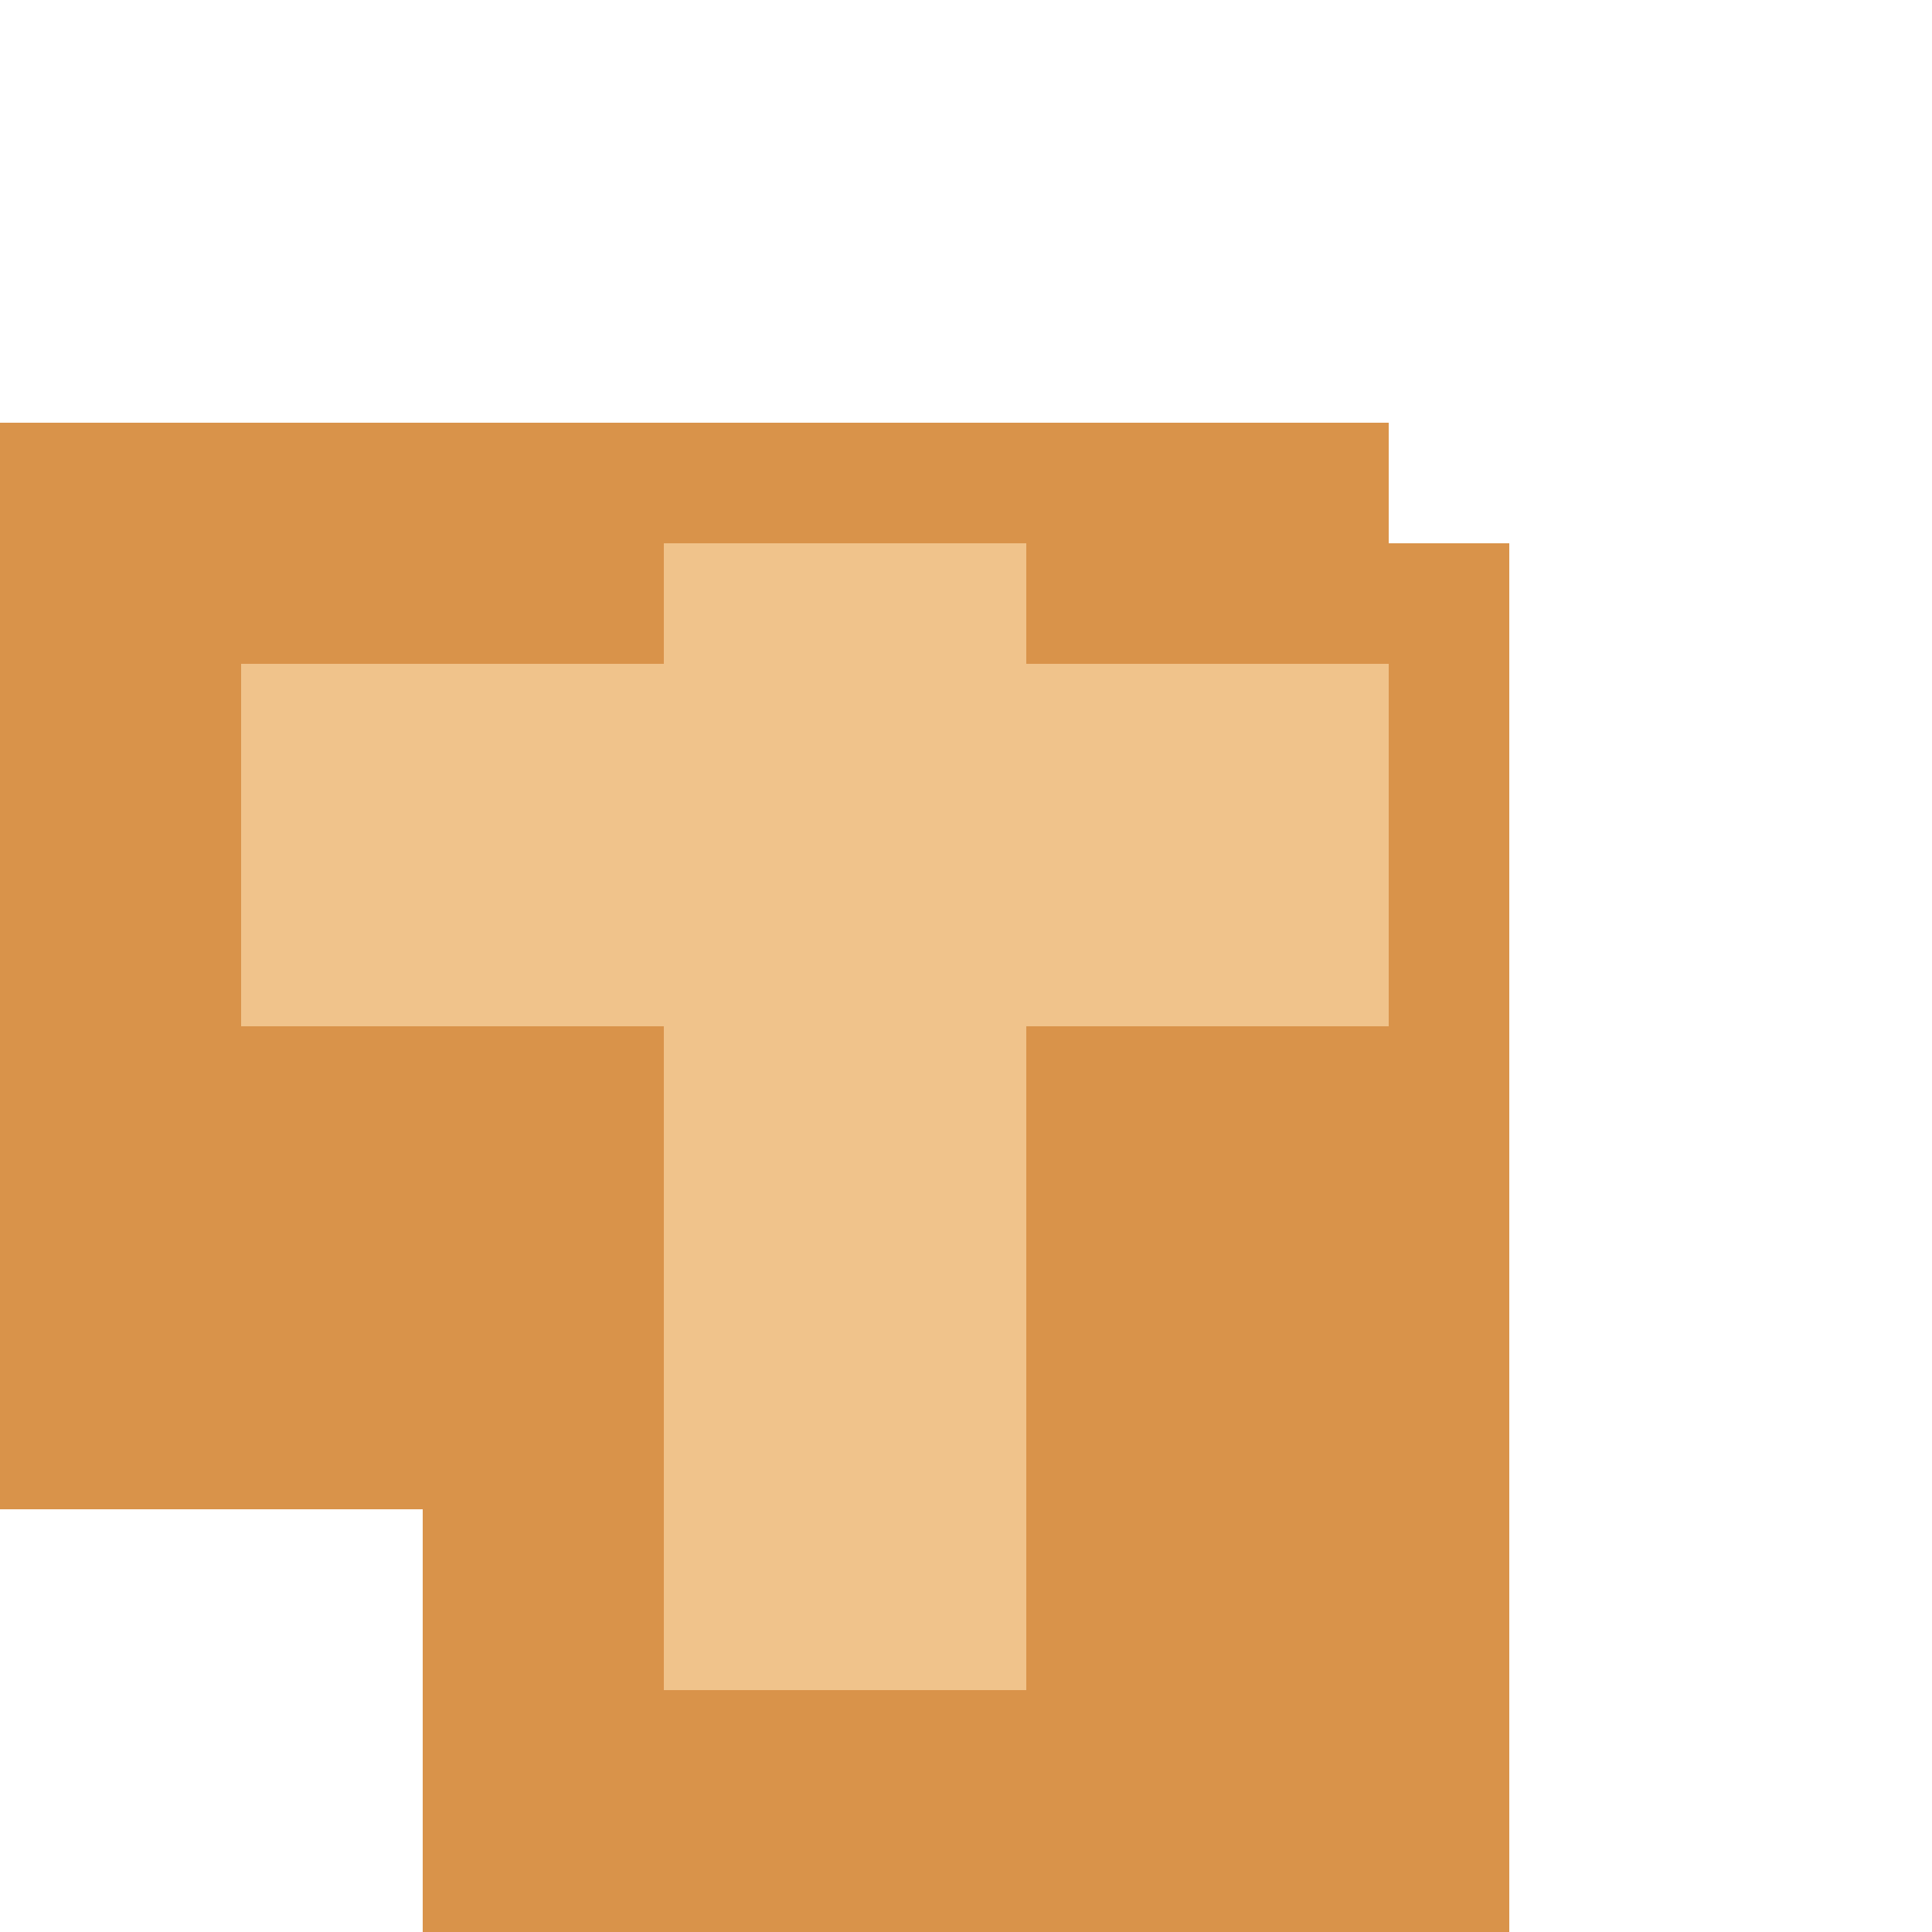 <?xml version="1.0" encoding="UTF-8" standalone="no"?>
<svg
   width="32"
   height="32"
   viewBox="0 0 32 32"
   shape-rendering="crispEdges"
   version="1.1"
   id="svg6"
   sodipodi:docname="body_turn_ul.svg"
   inkscape:version="1.4.2 (f4327f4, 2025-05-13)"
   xmlns:inkscape="http://www.inkscape.org/namespaces/inkscape"
   xmlns:sodipodi="http://sodipodi.sourceforge.net/DTD/sodipodi-0.dtd"
   xmlns="http://www.w3.org/2000/svg"
   xmlns:svg="http://www.w3.org/2000/svg">
  <defs
     id="defs6" />
  <sodipodi:namedview
     id="namedview6"
     pagecolor="#ffffff"
     bordercolor="#000000"
     borderopacity="0.25"
     inkscape:showpageshadow="2"
     inkscape:pageopacity="0.0"
     inkscape:pagecheckerboard="0"
     inkscape:deskcolor="#d1d1d1"
     inkscape:zoom="36.46875"
     inkscape:cx="16"
     inkscape:cy="13.806341"
     inkscape:window-width="2560"
     inkscape:window-height="1369"
     inkscape:window-x="-8"
     inkscape:window-y="-8"
     inkscape:window-maximized="1"
     inkscape:current-layer="svg6" />
  <rect
     x="7"
     y="9"
     width="18"
     height="23"
     fill="#d9934a"
     id="rect1" />
  <rect
     x="0"
     y="7"
     width="23"
     height="18"
     fill="#d9934a"
     id="rect2" />
  <rect
     x="11"
     y="9"
     width="6"
     height="19"
     fill="#f0c38b"
     id="rect3" />
  <rect
     x="4"
     y="11"
     width="19"
     height="6"
     fill="#f0c38b"
     id="rect4" />
</svg>
